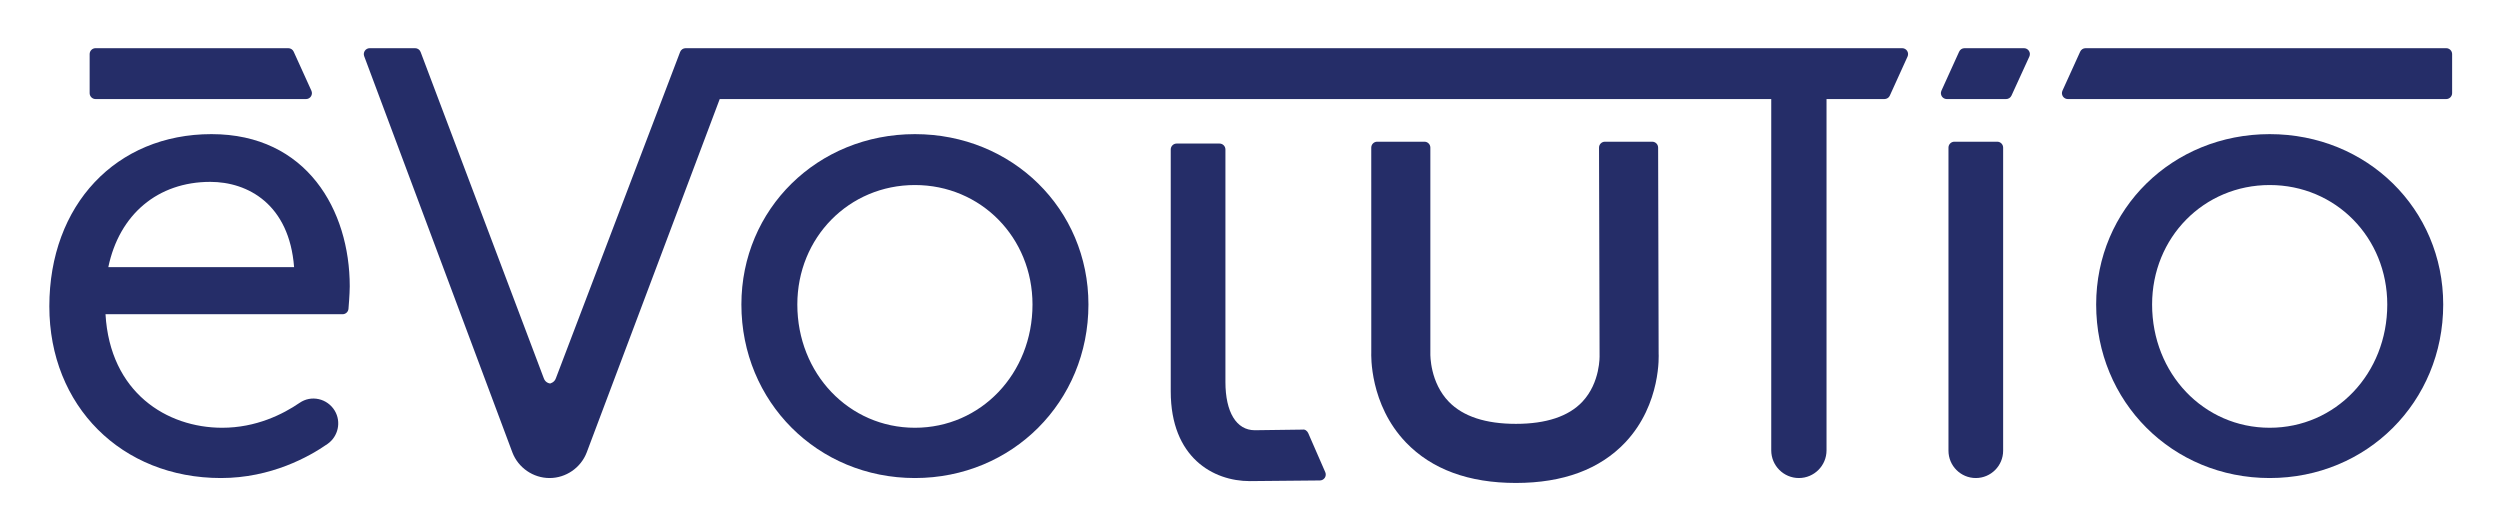 <svg xmlns="http://www.w3.org/2000/svg" role="img" viewBox="-39.16 -38.16 1984.32 421.32"><g fill="#252d68" fill-opacity="1" fill-rule="nonzero" stroke="none" transform="matrix(1.333 0 0 -1.333 0 345.173) scale(.1)"><path d="M7496.05 296.512c-5.64 13.058-19.53 24.047-32.86 21.16 0 0-251.55-3.711-285.37-3.711-109.42 0-174.85 107.359-174.85 287.289v1384.52c0 19.38-15.81 35.19-35.19 35.19h-255.26c-19.38 0-35.2-15.81-35.2-35.19V545.031C6677.32 150.801 6930.81 11 7147.86 11c48.8 0 417.74 3.852 417.74 3.852 11.82.129 22.68 6.18 29.14 16.078 6.46 9.891 7.42 22.402 2.75 33.129L7496.05 296.512"/><path d="M351.211 1285.27c65.57 314.23 294.996 507.5 607.031 507.5 225.158 0 470.398-134.16 499.118-507.5zm614.453 791.77C397.125 2077.04 0 1655.17 0 1051.17 0 458.98 429.703 29.281 1021.89 29.281c298.7 0 525.92 127.289 634.8 203.168 63.64 44.539 82.47 131.281 42.88 197.531-21.03 35.192-55.8 60.352-95.53 69.149-40.14 8.793-80.14.953-113.68-22-98.84-67.77-259.12-148.457-460.91-148.457-330.044 0-667.927 209.348-695.005 676.028H1746.17c18.28 0 33.54 14.03 35.06 32.17 0 0 7.55 88.25 7.55 134.44 0 450.87-254.58 905.73-823.116 905.73"/><path d="M5854.2 1062.57c0-411.55-307.5-733.898-700.08-733.898-392.6 0-700.23 322.348-700.23 733.898 0 398.92 307.63 711.37 700.23 711.37 392.58 0 700.08-312.45 700.08-711.37zm-700.08 1014.47c-579.4 0-1033.3-445.65-1033.3-1014.47 0-579.39 453.9-1033.289 1033.3-1033.289S6187.28 483.18 6187.28 1062.57c0 568.82-453.76 1014.47-1033.16 1014.47"/><path d="M11598.6 2031.95h-255.1c-19.4 0-35.2-15.8-35.2-35.19V192.039c0-89.769 73-162.758 162.7-162.758 89.8 0 162.8 72.989 162.8 162.758V1996.76c0 19.39-15.8 35.19-35.2 35.19"/><path d="M13921.1 1062.57c0-411.55-307.5-733.898-700.1-733.898s-700.2 322.348-700.2 733.898c0 398.92 307.6 711.37 700.2 711.37s700.1-312.45 700.1-711.37zM13221 2077.04c-579.4 0-1033.3-445.65-1033.3-1014.47 0-579.39 453.9-1033.289 1033.3-1033.289S14254.2 483.18 14254.2 1062.57c0 568.82-453.8 1014.47-1033.2 1014.47"/><path d="M275.195 2285.84H1528.43c11.96 0 23.1 6.05 29.56 16.09 6.46 10.03 7.42 22.82 2.47 33.68l-105.57 232.58c-5.64 12.51-18.28 20.62-32.03 20.62H275.195c-19.379 0-35.191-15.81-35.191-35.19v-232.58c0-19.38 15.812-35.2 35.191-35.2"/><path d="M9579.41 1996.9c0 19.39-15.81 35.05-35.19 35.05H9262.7c-9.35 0-18.28-3.71-24.88-10.31-6.6-6.59-10.31-15.66-10.31-25.01l3.3-1236.88c.14-1.512 5.5-161.801-102.68-276.43-82.21-87.148-215.4-131.422-395.62-131.422-179.8 0-313.96 43.993-398.64 130.872-112.99 115.878-110.79 279.449-110.65 287.152V1996.76c0 19.39-15.81 35.19-35.19 35.19H7906.5c-9.34 0-18.28-3.71-24.87-10.31-6.6-6.59-10.32-15.53-10.32-24.88l.14-1219.549c-.55-12.512-11.54-309.012 206.74-536.379C8231.88 80.961 8451.95 0 8732.51 0c281.11 0 500.36 81.379 651.7 241.789 216.09 229.43 198.36 528.27 198.23 528.27l-3.03 1226.841"/><path d="M11032.7 2588.81H3788.71c-14.57 0-27.63-9.08-32.85-22.68L3016.18 623.379c-8.94-26.66-35.74-30.918-33.54-31.059-.28 0-28.6 1.239-38.9 32.301L2210.79 2565.99c-5.09 13.74-18.14 22.82-32.85 22.82h-270.25c-11.55 0-22.41-5.64-28.87-15.12-6.6-9.49-8.11-21.58-4.12-32.44l882.5-2359.531c34.78-91.129 123.72-152.438 221.32-152.438 97.45 0 186.26 61.039 221.17 152.168l792.05 2104.391H10253V193.961c0-90.859 73.8-164.68 164.5-164.68 90.9 0 164.7 73.821 164.7 164.68V2285.84h344.9c13.7 0 26.4 8.12 32 20.62l105.6 232.59c4.9 10.86 4 23.64-2.5 33.68-6.5 10.03-17.6 16.08-29.5 16.08"/><path d="M14272.1 2588.81h-2147.5c-13.7 0-26.3-8.11-32-20.62l-105.6-232.58c-4.9-10.86-3.9-23.65 2.5-33.68 6.5-10.04 17.6-16.09 29.6-16.09h2253c19.3 0 35.2 15.82 35.2 35.2v232.58c0 19.38-15.9 35.19-35.2 35.19"/><path d="M11757.9 2588.81h-354c-13.7 0-26.4-8.11-32-20.62l-105.6-232.58c-4.9-10.86-4-23.65 2.5-33.68 6.5-10.04 17.6-16.09 29.6-16.09h353c13.7 0 26.2 7.98 32 20.49l106.5 232.58c5 11 4.2 23.64-2.4 33.68-6.5 10.17-17.6 16.22-29.6 16.22"/></g></svg>